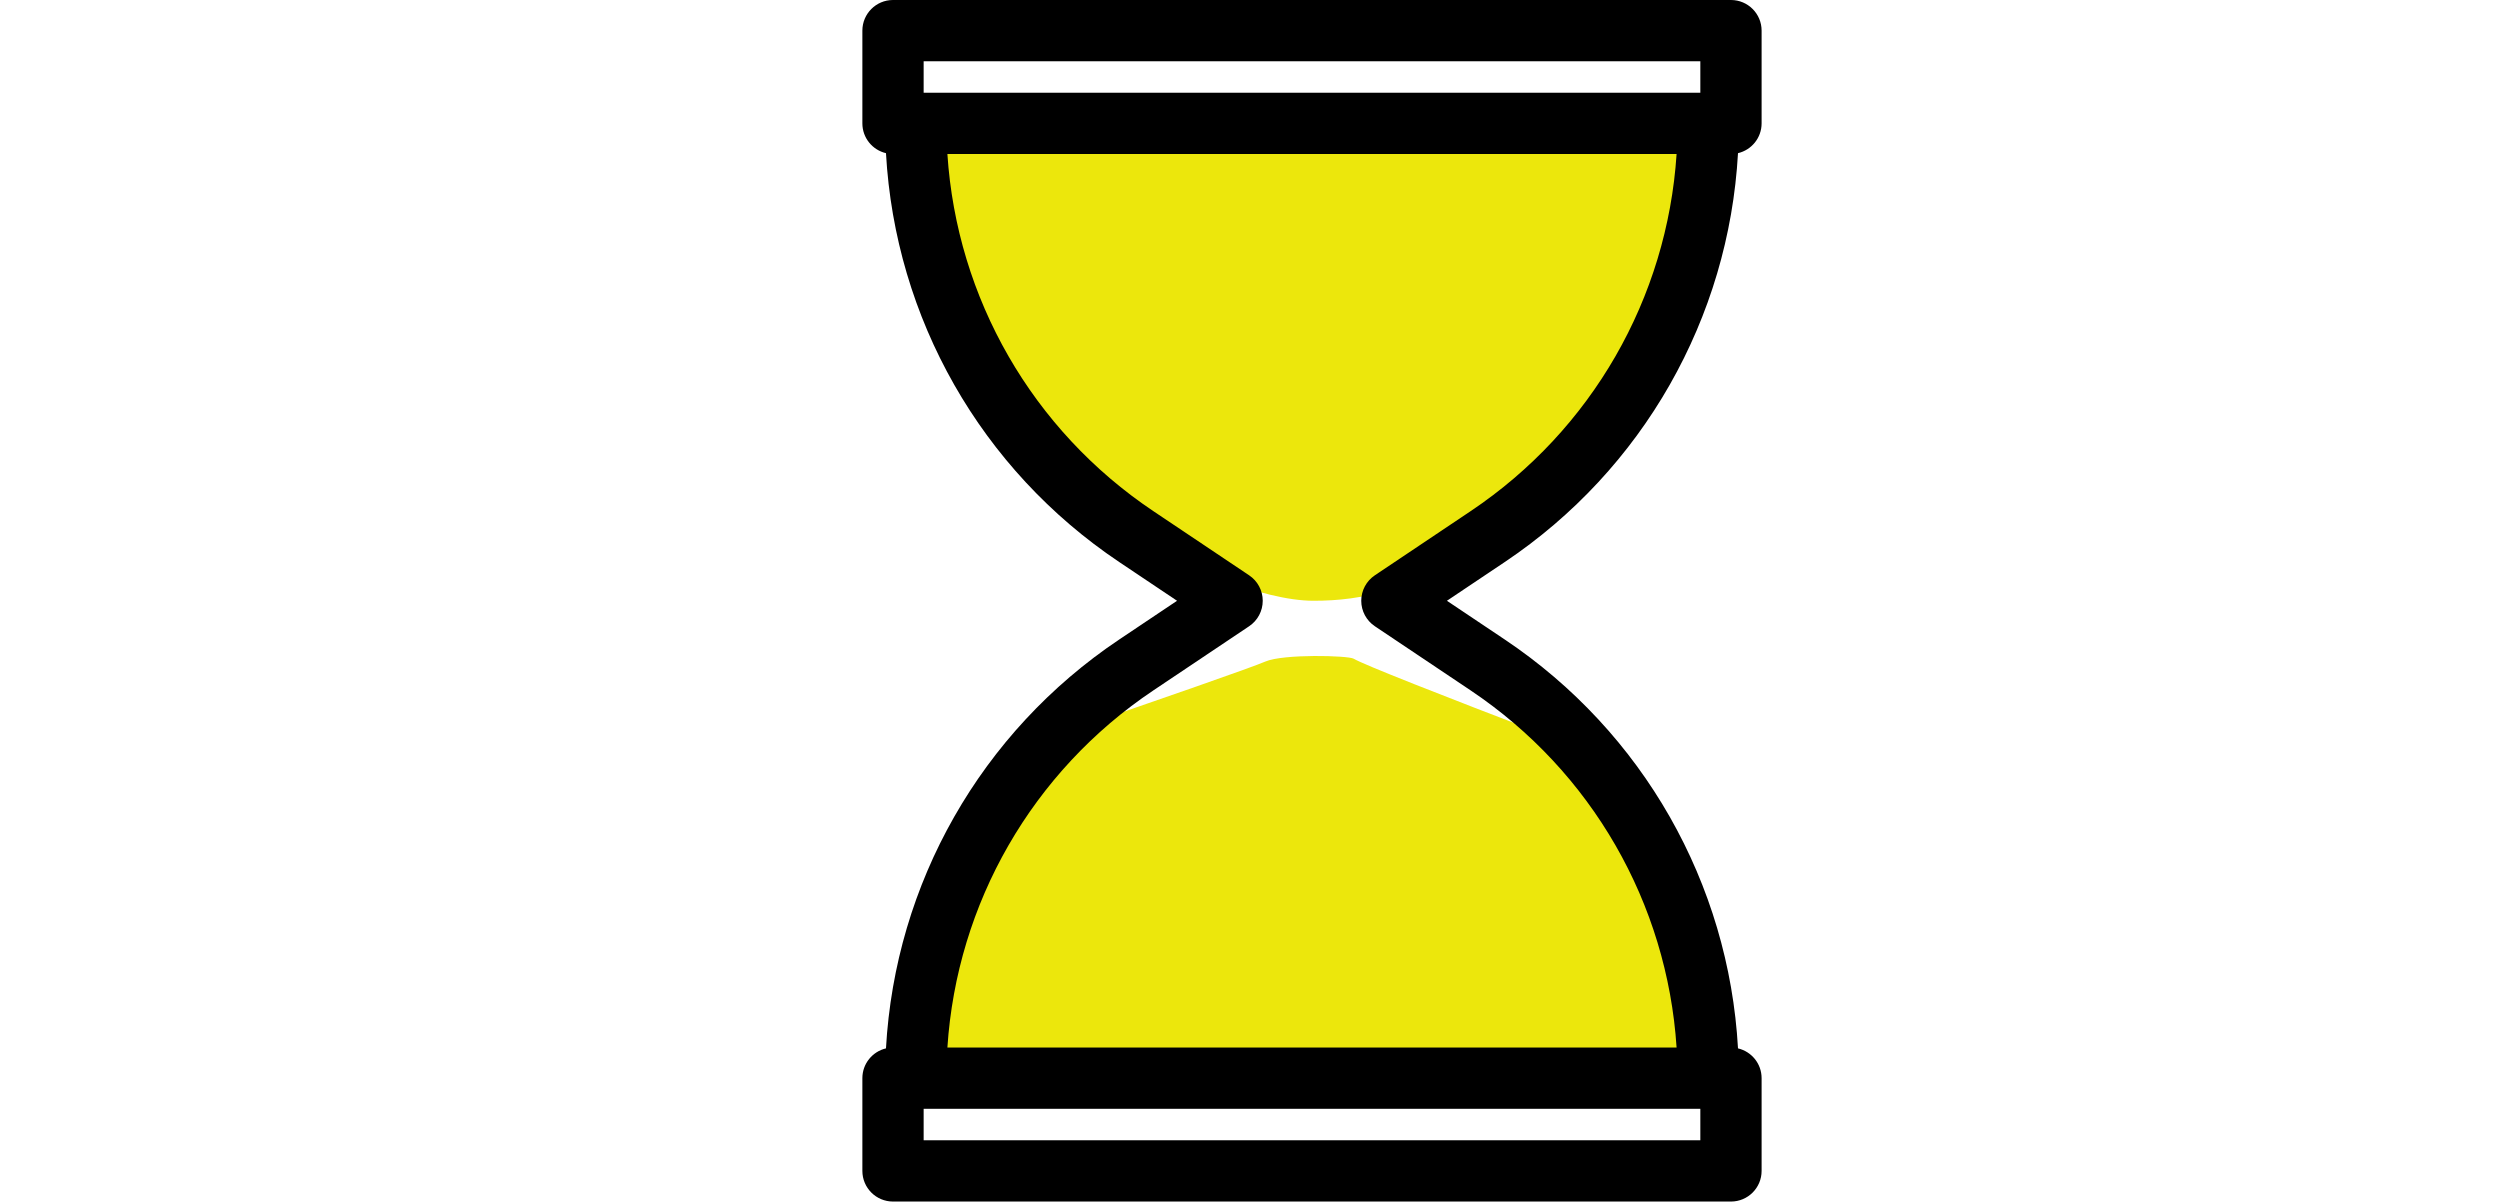<?xml version="1.0" encoding="UTF-8"?>
<svg xmlns="http://www.w3.org/2000/svg" xmlns:xlink="http://www.w3.org/1999/xlink" viewBox="0 0 1664.54 800.003">
  <defs>
    <style>
      .cls-1 {
        clip-path: url(#clippath);
      }

      .cls-2 {
        fill: none;
      }

      .cls-2, .cls-3, .cls-4 {
        stroke-width: 0px;
      }

      .cls-5 {
        clip-path: url(#clippath-1);
      }

      .cls-4 {
        fill: #ece70c;
      }
    </style>
    <clipPath id="clippath">
      <rect id="sand-mask" class="cls-2" x="606.54" y="89" width="537" height="311"/>
    </clipPath>
    <clipPath id="clippath-1">
      <path id="sand-clip" class="cls-2" d="m0,728s805.942-271.728,842.461-287.523c11.998-5.189,55.236-4.043,58.845-1.891,26.34,15.711,763.234,289.414,763.234,289.414H0Z"/>
    </clipPath>
  </defs>
  <g id="sand-top">
    <g class="cls-1">
      <path id="sand" class="cls-4" d="m599.541,81s.494,55,32.247,120,56.753,101,103.753,139,106.202,60,139,60,65-7,111-38,72-59,95-93,17.513-52,36.756-97,30.244-91,30.244-91h-548Z"/>
    </g>
  </g>
  <g id="sand-bottom">
    <g class="cls-5">
      <path id="sand-2" data-name="sand" class="cls-4" d="m1150.538,711s-.494-55-32.247-120-56.753-101-103.753-139-106.202-60-139-60-65,7-111,38-72,59-95,93-17.513,52-36.756,97-30.244,91-30.244,91h548Z"/>
    </g>
  </g>
  <g id="hourgalss">
    <path class="cls-3" d="m1157.187,101.979c9.006-2.118,15.717-10.185,15.717-19.837V20.398c0-11.263-9.135-20.398-20.398-20.398h-557.929c-11.263,0-20.398,9.135-20.398,20.398v61.748c0,9.652,6.711,17.719,15.717,19.837,6.16,109.856,63.213,210.533,155.302,272.23l38.498,25.79-38.498,25.79c-92.093,61.693-149.146,162.374-155.302,272.23-9.006,2.118-15.717,10.185-15.717,19.837v61.748c0,11.263,9.135,20.398,20.398,20.398h557.929c11.263,0,20.398-9.135,20.398-20.398v-61.748c0-9.652-6.711-17.719-15.717-19.837-6.16-109.856-63.213-210.533-155.306-272.23l-38.498-25.79,38.498-25.79c92.093-61.697,149.146-162.377,155.306-272.233v0Zm-542.212-61.183h517.133v20.952h-517.133v-20.952Zm517.133,718.409h-517.133v-20.952h517.133v20.952Zm-216.724-376.15c-5.654,3.787-9.046,10.141-9.046,16.947s3.393,13.16,9.046,16.947l63.794,42.737c80.606,53.996,130.852,141.782,137.118,237.774h-485.509c6.266-95.989,56.512-183.774,137.118-237.774l63.794-42.737c5.654-3.787,9.046-10.141,9.046-16.947s-3.393-13.16-9.046-16.947l-63.794-42.737c-80.605-54-130.852-141.785-137.118-237.774h485.509c-6.266,95.992-56.512,183.774-137.118,237.774l-63.794,42.737h0Z"/>
  </g>
</svg>